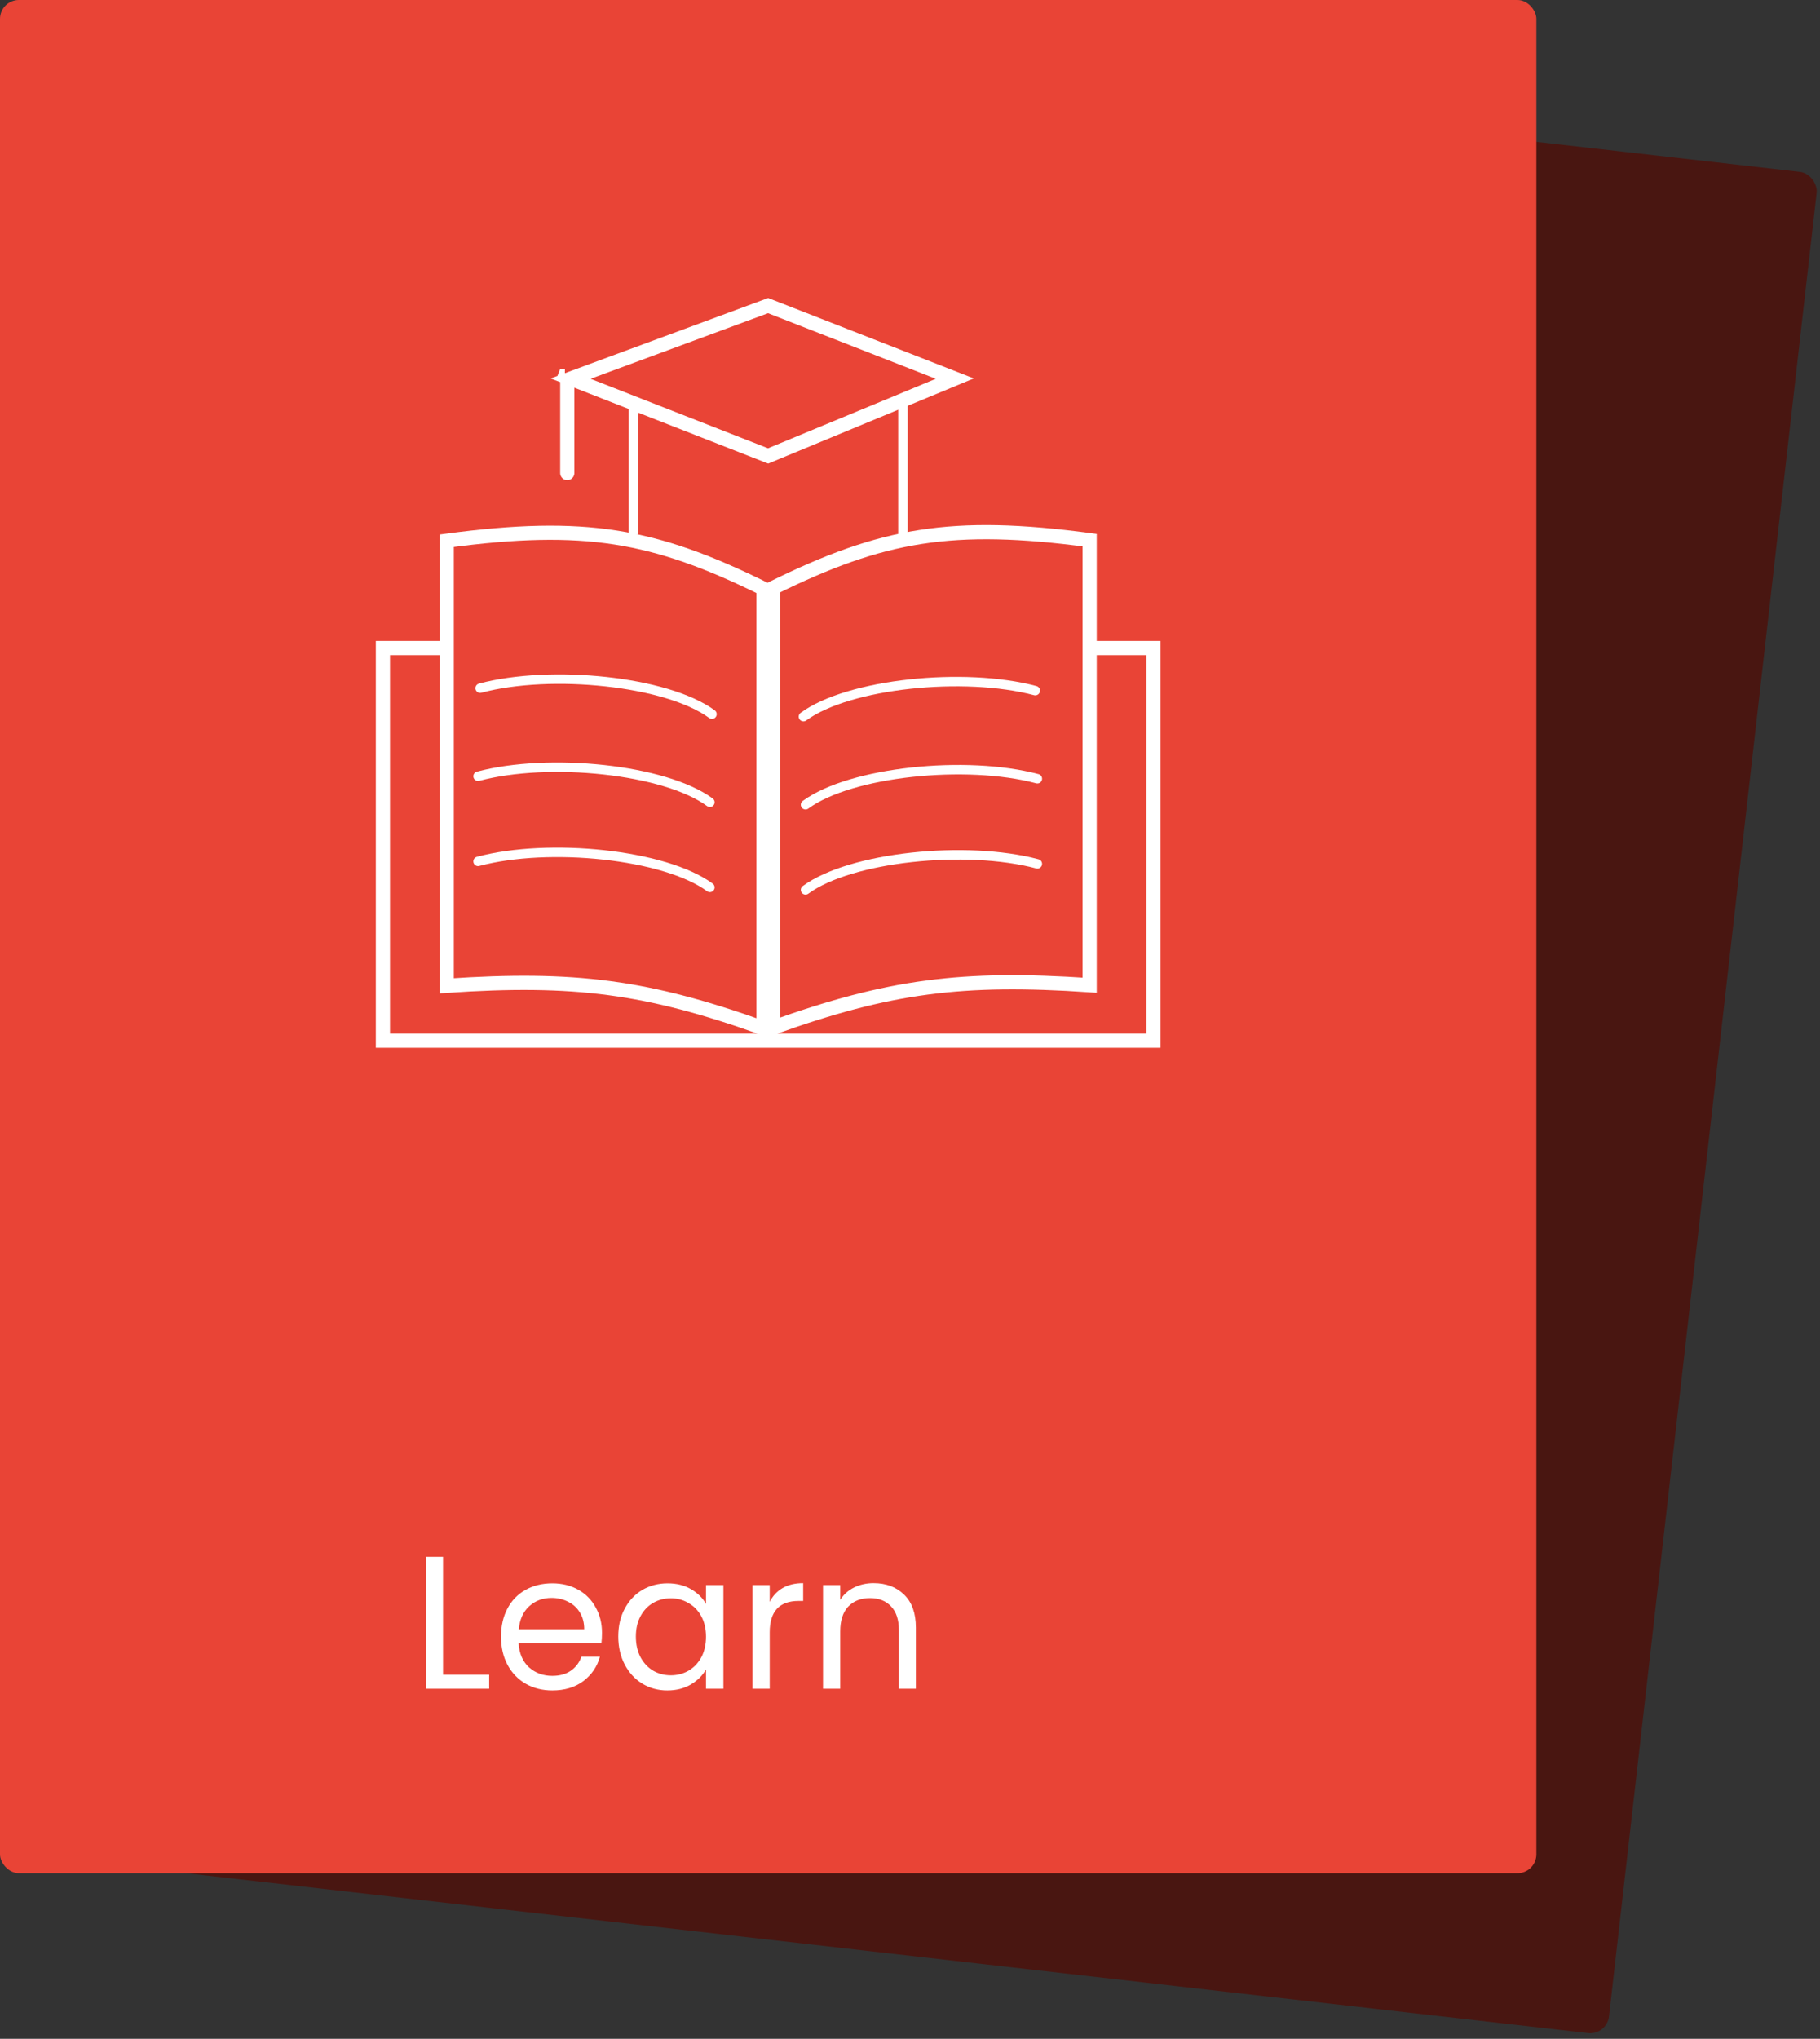 <svg width="385" height="431" viewBox="0 0 385 431" fill="none" xmlns="http://www.w3.org/2000/svg">
<rect x="0" y="0" width="385" height="431" fill="#333333" stroke="none"/>
<rect x="61.83" width="325" height="396" rx="4" transform="rotate(6.5 61.83 0)" fill="#491611"/>
<rect width="325" height="396" rx="4" fill="#E94436"/>
<path d="M93.72 354.04H103.48V357H90.08V329.12H93.72V354.04ZM127.346 345.2C127.346 345.893 127.306 346.627 127.226 347.4H109.706C109.839 349.56 110.572 351.253 111.906 352.48C113.266 353.68 114.906 354.28 116.826 354.28C118.399 354.28 119.706 353.92 120.746 353.2C121.812 352.453 122.559 351.467 122.986 350.24H126.906C126.319 352.347 125.146 354.067 123.386 355.4C121.626 356.707 119.439 357.36 116.826 357.36C114.746 357.36 112.879 356.893 111.226 355.96C109.599 355.027 108.319 353.707 107.386 352C106.452 350.267 105.986 348.267 105.986 346C105.986 343.733 106.439 341.747 107.346 340.04C108.252 338.333 109.519 337.027 111.146 336.12C112.799 335.187 114.692 334.72 116.826 334.72C118.906 334.72 120.746 335.173 122.346 336.08C123.946 336.987 125.172 338.24 126.026 339.84C126.906 341.413 127.346 343.2 127.346 345.2ZM123.586 344.44C123.586 343.053 123.279 341.867 122.666 340.88C122.052 339.867 121.212 339.107 120.146 338.6C119.106 338.067 117.946 337.8 116.666 337.8C114.826 337.8 113.252 338.387 111.946 339.56C110.666 340.733 109.932 342.36 109.746 344.44H123.586ZM130.79 345.96C130.79 343.72 131.244 341.76 132.15 340.08C133.057 338.373 134.297 337.053 135.87 336.12C137.47 335.187 139.244 334.72 141.19 334.72C143.11 334.72 144.777 335.133 146.19 335.96C147.604 336.787 148.657 337.827 149.35 339.08V335.08H153.03V357H149.35V352.92C148.63 354.2 147.55 355.267 146.11 356.12C144.697 356.947 143.044 357.36 141.15 357.36C139.204 357.36 137.444 356.88 135.87 355.92C134.297 354.96 133.057 353.613 132.15 351.88C131.244 350.147 130.79 348.173 130.79 345.96ZM149.35 346C149.35 344.347 149.017 342.907 148.35 341.68C147.684 340.453 146.777 339.52 145.63 338.88C144.51 338.213 143.27 337.88 141.91 337.88C140.55 337.88 139.31 338.2 138.19 338.84C137.07 339.48 136.177 340.413 135.51 341.64C134.844 342.867 134.51 344.307 134.51 345.96C134.51 347.64 134.844 349.107 135.51 350.36C136.177 351.587 137.07 352.533 138.19 353.2C139.31 353.84 140.55 354.16 141.91 354.16C143.27 354.16 144.51 353.84 145.63 353.2C146.777 352.533 147.684 351.587 148.35 350.36C149.017 349.107 149.35 347.653 149.35 346ZM162.822 338.64C163.462 337.387 164.368 336.413 165.542 335.72C166.742 335.027 168.195 334.68 169.902 334.68V338.44H168.942C164.862 338.44 162.822 340.653 162.822 345.08V357H159.182V335.08H162.822V338.64ZM184.783 334.68C187.45 334.68 189.61 335.493 191.263 337.12C192.917 338.72 193.743 341.04 193.743 344.08V357H190.143V344.6C190.143 342.413 189.597 340.747 188.503 339.6C187.41 338.427 185.917 337.84 184.023 337.84C182.103 337.84 180.57 338.44 179.423 339.64C178.303 340.84 177.743 342.587 177.743 344.88V357H174.103V335.08H177.743V338.2C178.463 337.08 179.437 336.213 180.663 335.6C181.917 334.987 183.29 334.68 184.783 334.68Z" fill="white"/>
<path d="M231.5 137H244V220H81V137H93.5" stroke="white" stroke-width="3"/>
<path d="M94.5 208.392V114.31C109.132 112.356 120.089 112.059 130.233 113.635C140.424 115.217 149.885 118.703 161.5 124.431V217.362C136.898 208.557 121.525 206.577 94.5 208.392Z" stroke="white" stroke-width="3"/>
<path d="M230.5 208.269V114.186C215.868 112.232 204.911 111.936 194.767 113.511C184.576 115.094 175.115 118.579 163.5 124.307V217.239C188.102 208.433 203.475 206.453 230.5 208.269Z" stroke="white" stroke-width="3"/>
<path d="M162.484 96.383L120.719 80.04L162.485 64.605L201.981 80.04L162.484 96.383ZM162.663 64.539C162.663 64.539 162.663 64.539 162.663 64.539L162.663 64.539L162.49 64.07L162.663 64.539ZM203.139 80.492C203.138 80.492 203.138 80.492 203.137 80.492L203.139 80.492ZM119.496 79.561L119.495 79.561L119.312 80.027L119.495 79.561C119.495 79.561 119.495 79.561 119.496 79.561Z" stroke="white" stroke-width="3"/>
<line x1="134" y1="86" x2="134" y2="113" stroke="white" stroke-width="2"/>
<line x1="191" y1="84" x2="191" y2="113" stroke="white" stroke-width="2"/>
<path d="M120 81V100" stroke="white" stroke-width="3" stroke-linecap="round"/>
<path d="M169.961 151.502C179.5 144.5 204 142 219 146" stroke="white" stroke-width="2" stroke-linecap="round"/>
<path d="M170.402 170.123C179.941 163.122 204.441 160.622 219.441 164.622" stroke="white" stroke-width="2" stroke-linecap="round"/>
<path d="M170.402 188.123C179.941 181.122 204.441 178.622 219.441 182.622" stroke="white" stroke-width="2" stroke-linecap="round"/>
<path d="M150.609 150.98C141.07 143.978 116.57 141.478 101.57 145.478" stroke="white" stroke-width="2" stroke-linecap="round"/>
<path d="M150.168 169.602C140.629 162.6 116.129 160.1 101.129 164.1" stroke="white" stroke-width="2" stroke-linecap="round"/>
<path d="M150.168 187.602C140.629 180.6 116.129 178.1 101.129 182.1" stroke="white" stroke-width="2" stroke-linecap="round"/>
</svg>